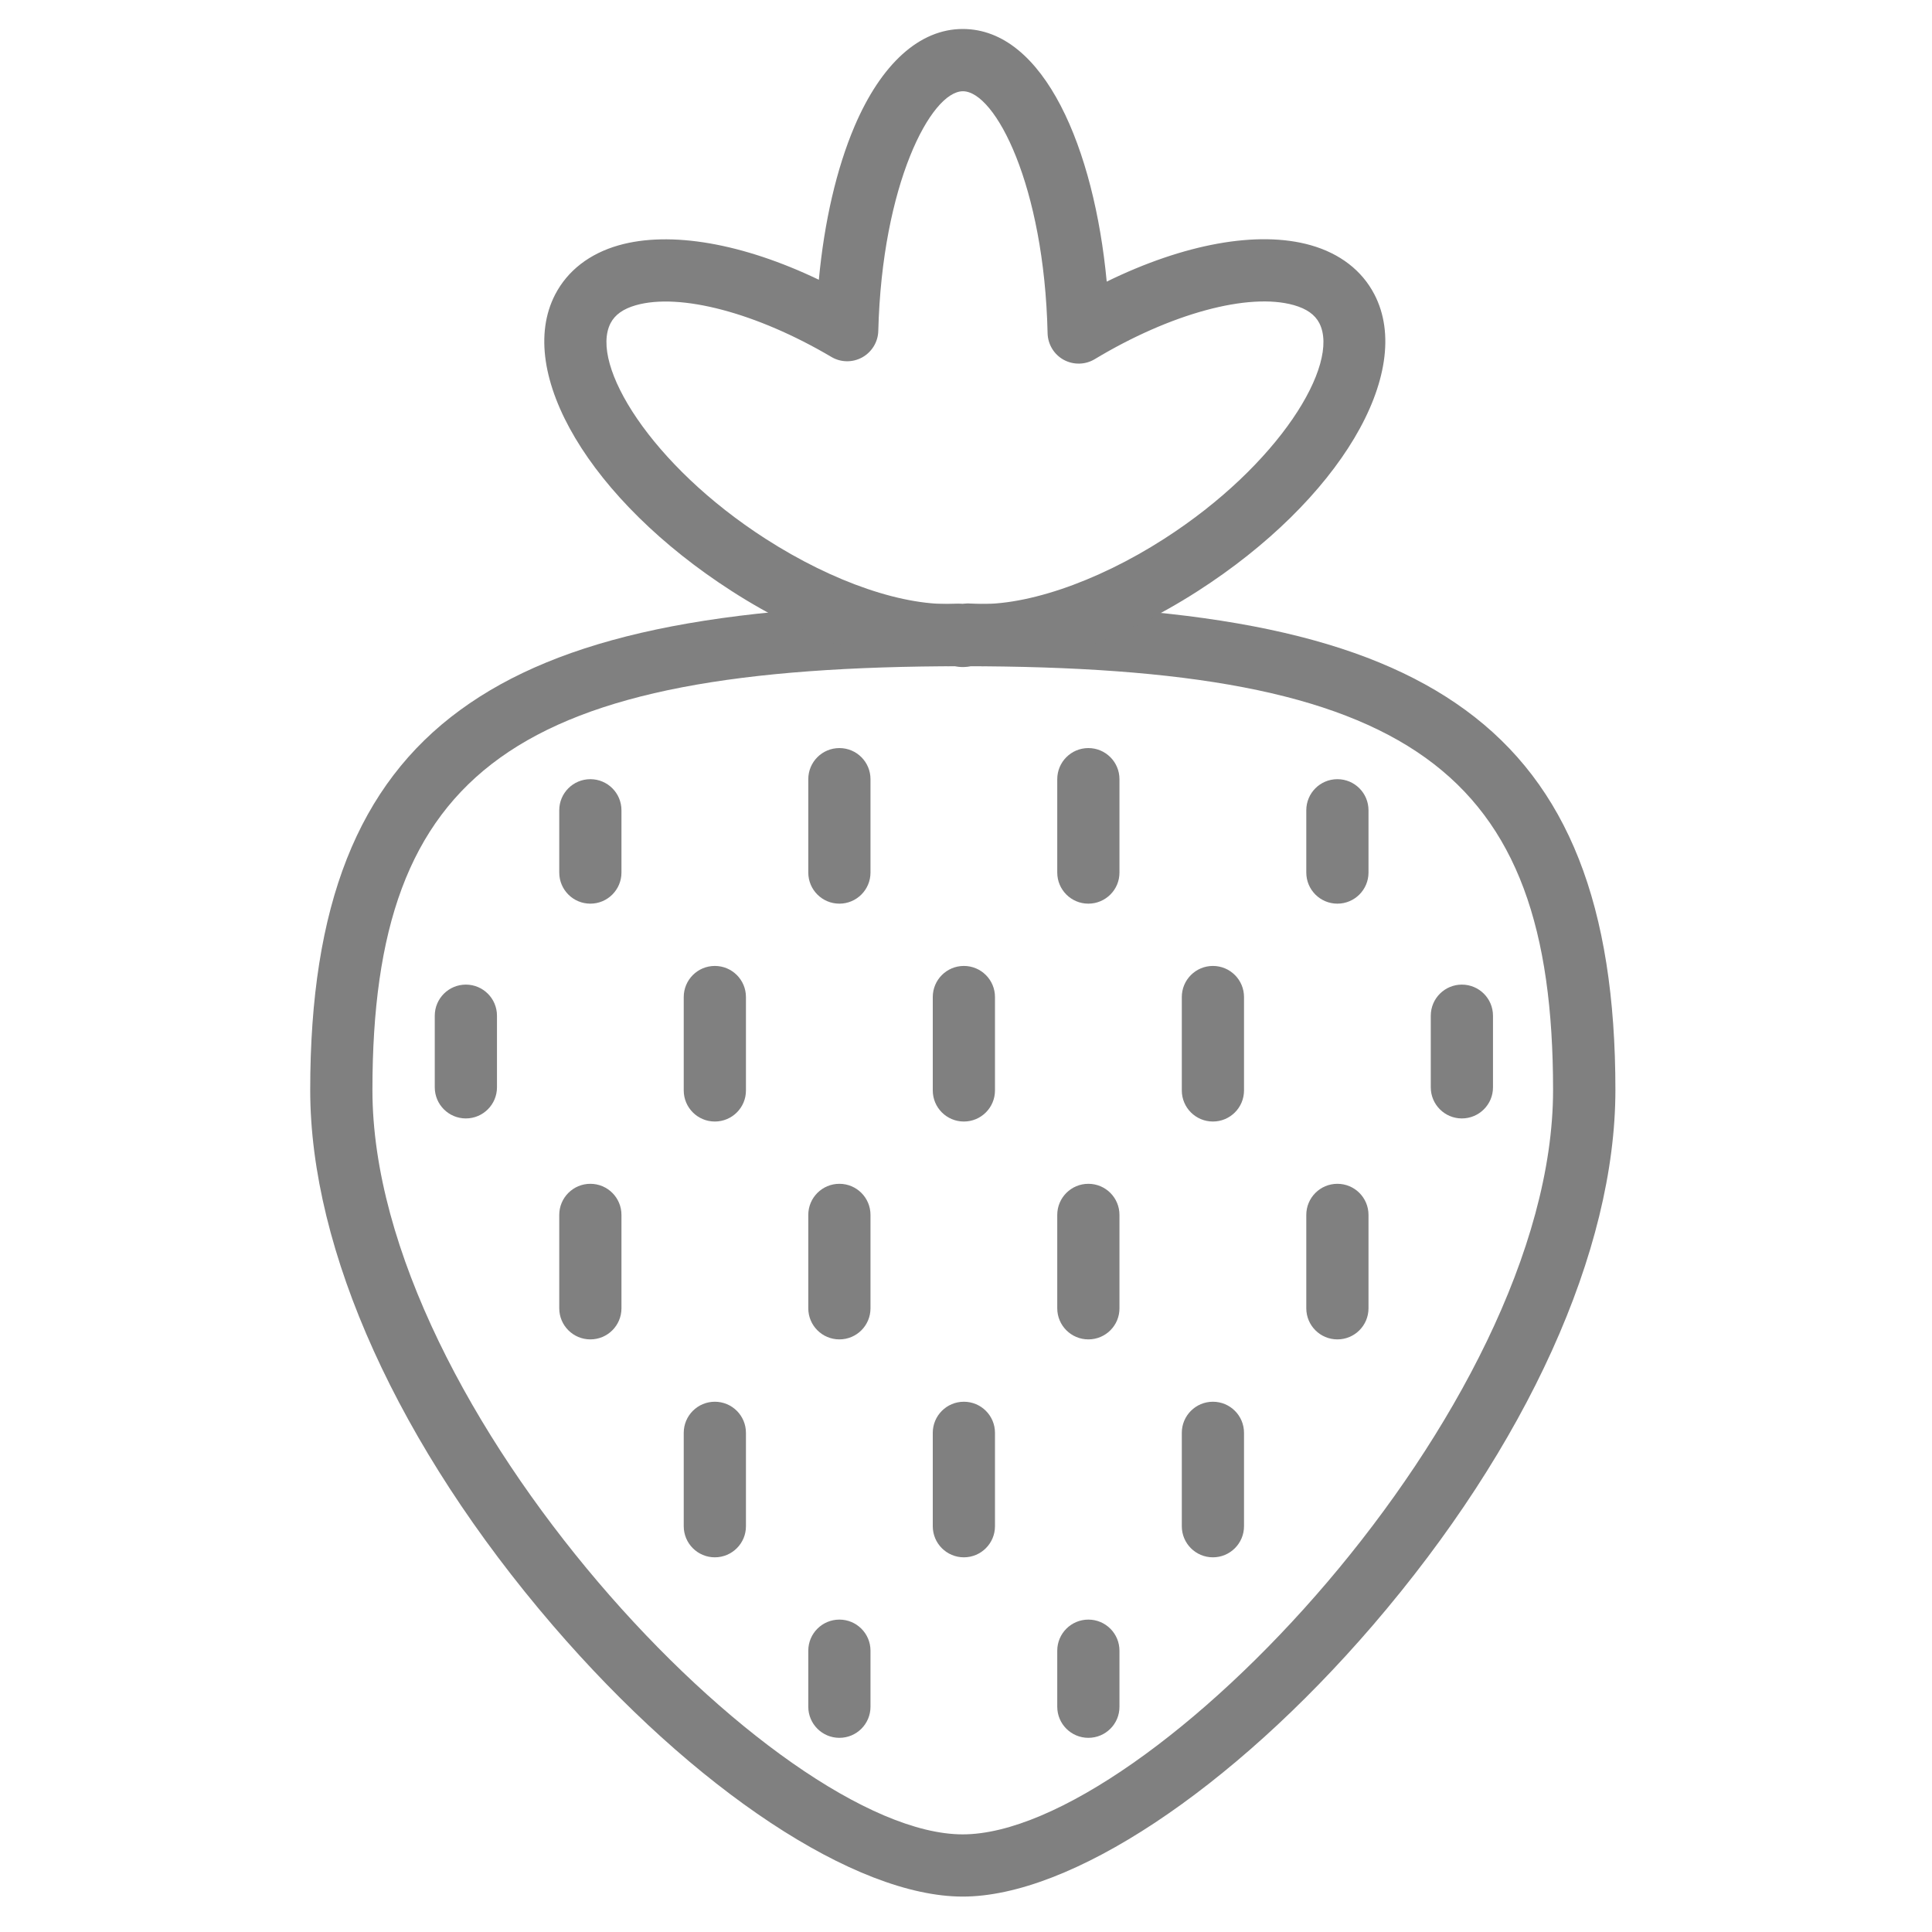 <?xml version="1.0" encoding="utf-8"?>
<!-- Generator: Adobe Illustrator 24.0.1, SVG Export Plug-In . SVG Version: 6.00 Build 0)  -->
<svg version="1.1" id="Layer_1" xmlns="http://www.w3.org/2000/svg" xmlns:xlink="http://www.w3.org/1999/xlink" x="0px" y="0px"
	 viewBox="0 0 300 300" style="enable-background:new 0 0 300 300;" xml:space="preserve">
<style type="text/css">
	.st0{fill:#808080;}
</style>
<g>
	<path class="st0" d="M149.49,294.5c-16.67,0-41.66-16.53-63.65-42.11c-23.94-27.85-37.67-58.16-37.67-83.14
		c0-28.64,7.4-47.39,23.29-59c15.58-11.39,39.65-16.47,78.04-16.47c38.39,0,62.46,5.08,78.05,16.47
		c15.89,11.61,23.29,30.36,23.29,59c0,24.98-13.74,55.28-37.68,83.14C191.15,277.97,166.17,294.5,149.49,294.5z M149.49,103.45
		c-69.38,0-91.66,15.99-91.66,65.8c0,49.63,62.89,115.59,91.66,115.59c28.77,0,91.67-65.95,91.67-115.59
		C241.16,119.43,218.89,103.45,149.49,103.45z"/>
	<path class="st0" d="M91.67,140.32c-2.67,0-4.83-2.16-4.83-4.83v-9.67c0-2.67,2.16-4.83,4.83-4.83s4.83,2.16,4.83,4.83v9.67
		C96.5,138.15,94.34,140.32,91.67,140.32z"/>
	<path class="st0" d="M130.34,140.32c-2.67,0-4.83-2.16-4.83-4.83v-14.5c0-2.67,2.16-4.83,4.83-4.83c2.67,0,4.83,2.16,4.83,4.83
		v14.5C135.17,138.15,133.01,140.32,130.34,140.32z"/>
	<path class="st0" d="M169,140.32c-2.67,0-4.83-2.16-4.83-4.83v-14.5c0-2.67,2.16-4.83,4.83-4.83s4.83,2.16,4.83,4.83v14.5
		C173.84,138.15,171.67,140.32,169,140.32z"/>
	<path class="st0" d="M91.67,207.98c-2.67,0-4.83-2.16-4.83-4.83v-14.5c0-2.67,2.16-4.83,4.83-4.83s4.83,2.16,4.83,4.83v14.5
		C96.5,205.82,94.34,207.98,91.67,207.98z"/>
	<path class="st0" d="M130.34,207.98c-2.67,0-4.83-2.16-4.83-4.83v-14.5c0-2.67,2.16-4.83,4.83-4.83c2.67,0,4.83,2.16,4.83,4.83
		v14.5C135.17,205.82,133.01,207.98,130.34,207.98z"/>
	<path class="st0" d="M130.34,269.85c-2.67,0-4.83-2.16-4.83-4.83v-8.7c0-2.67,2.16-4.83,4.83-4.83c2.67,0,4.83,2.16,4.83,4.83v8.7
		C135.17,267.69,133.01,269.85,130.34,269.85z"/>
	<path class="st0" d="M169,269.85c-2.67,0-4.83-2.16-4.83-4.83v-8.7c0-2.67,2.16-4.83,4.83-4.83s4.83,2.16,4.83,4.83v8.7
		C173.84,267.69,171.67,269.85,169,269.85z"/>
	<path class="st0" d="M169,207.98c-2.67,0-4.83-2.16-4.83-4.83v-14.5c0-2.67,2.16-4.83,4.83-4.83s4.83,2.16,4.83,4.83v14.5
		C173.84,205.82,171.67,207.98,169,207.98z"/>
	<path class="st0" d="M207.67,140.32c-2.67,0-4.83-2.16-4.83-4.83v-9.67c0-2.67,2.16-4.83,4.83-4.83s4.83,2.16,4.83,4.83v9.67
		C212.5,138.15,210.34,140.32,207.67,140.32z"/>
	<path class="st0" d="M207.67,207.98c-2.67,0-4.83-2.16-4.83-4.83v-14.5c0-2.67,2.16-4.83,4.83-4.83s4.83,2.16,4.83,4.83v14.5
		C212.5,205.82,210.34,207.98,207.67,207.98z"/>
	<path class="st0" d="M111,174.15c-2.67,0-4.83-2.16-4.83-4.83v-14.5c0-2.67,2.16-4.83,4.83-4.83s4.83,2.16,4.83,4.83v14.5
		C115.84,171.99,113.67,174.15,111,174.15z"/>
	<path class="st0" d="M72.34,173.67c-2.67,0-4.83-2.16-4.83-4.83v-11.12c0-2.67,2.16-4.83,4.83-4.83s4.83,2.16,4.83,4.83v11.12
		C77.17,171.5,75.01,173.67,72.34,173.67z"/>
	<path class="st0" d="M149.67,174.15c-2.67,0-4.83-2.16-4.83-4.83v-14.5c0-2.67,2.16-4.83,4.83-4.83c2.67,0,4.83,2.16,4.83,4.83
		v14.5C154.5,171.99,152.34,174.15,149.67,174.15z"/>
	<path class="st0" d="M188.34,174.15c-2.67,0-4.83-2.16-4.83-4.83v-14.5c0-2.67,2.16-4.83,4.83-4.83s4.83,2.16,4.83,4.83v14.5
		C193.17,171.99,191.01,174.15,188.34,174.15z"/>
	<path class="st0" d="M227,173.67c-2.67,0-4.83-2.16-4.83-4.83v-11.12c0-2.67,2.16-4.83,4.83-4.83s4.83,2.16,4.83,4.83v11.12
		C231.84,171.5,229.67,173.67,227,173.67z"/>
	<path class="st0" d="M111,241.82c-2.67,0-4.83-2.16-4.83-4.83v-14.5c0-2.67,2.16-4.83,4.83-4.83s4.83,2.16,4.83,4.83v14.5
		C115.84,239.65,113.67,241.82,111,241.82z"/>
	<path class="st0" d="M149.67,241.82c-2.67,0-4.83-2.16-4.83-4.83v-14.5c0-2.67,2.16-4.83,4.83-4.83c2.67,0,4.83,2.16,4.83,4.83
		v14.5C154.5,239.65,152.34,241.82,149.67,241.82z"/>
	<path class="st0" d="M188.34,241.82c-2.67,0-4.83-2.16-4.83-4.83v-14.5c0-2.67,2.16-4.83,4.83-4.83s4.83,2.16,4.83,4.83v14.5
		C193.17,239.65,191.01,241.82,188.34,241.82z"/>
	<path class="st0" d="M149.49,103.58c-0.49,0-0.92-0.07-1.27-0.15c-9.97,0.32-22.52-3.88-34.59-11.64
		C91.7,77.7,79.9,57.89,86.21,45.72c1.92-3.69,5.32-6.33,9.83-7.62c8.04-2.3,19.32-0.31,31.11,5.34c0.84-9,2.75-17.26,5.53-23.8
		c4.16-9.76,10.13-15.14,16.81-15.14c12.69,0,20.43,18.68,22.36,39.23c11.97-5.86,23.45-7.98,31.66-5.66
		c4.56,1.29,7.98,3.93,9.91,7.65c6.31,12.17-5.49,31.98-27.44,46.07c-12.16,7.82-25.21,12.11-35.14,11.62
		C150.48,103.51,150.02,103.58,149.49,103.58z M150.33,93.7c0.13,0,0.26,0.01,0.4,0.02c7.88,0.65,19.4-3.21,30.05-10.06c0,0,0,0,0,0
		c17.79-11.42,27.38-27.1,24.08-33.49c-0.68-1.32-1.98-2.23-3.95-2.79c-7.04-1.99-19.17,1.31-30.92,8.39
		c-1.48,0.89-3.31,0.92-4.82,0.1c-1.51-0.83-2.46-2.4-2.5-4.13c-0.52-22.93-8.13-37.57-13.15-37.57c-4.97,0-12.56,14.5-13.14,37.21
		c-0.04,1.71-0.99,3.27-2.49,4.11c-1.5,0.83-3.33,0.81-4.8-0.07c-11.58-6.84-23.5-9.99-30.37-8.02c-1.95,0.56-3.23,1.47-3.91,2.78
		c-3.3,6.38,6.29,22.06,24.08,33.49c10.57,6.79,21.64,10.57,29.62,10.08c0.26-0.01,0.52-0.01,0.78,0.02
		c0.06,0.01,0.11,0.01,0.17,0.02c0.1-0.02,0.2-0.03,0.31-0.05C149.94,93.72,150.13,93.7,150.33,93.7z"/>
</g>
</svg>

